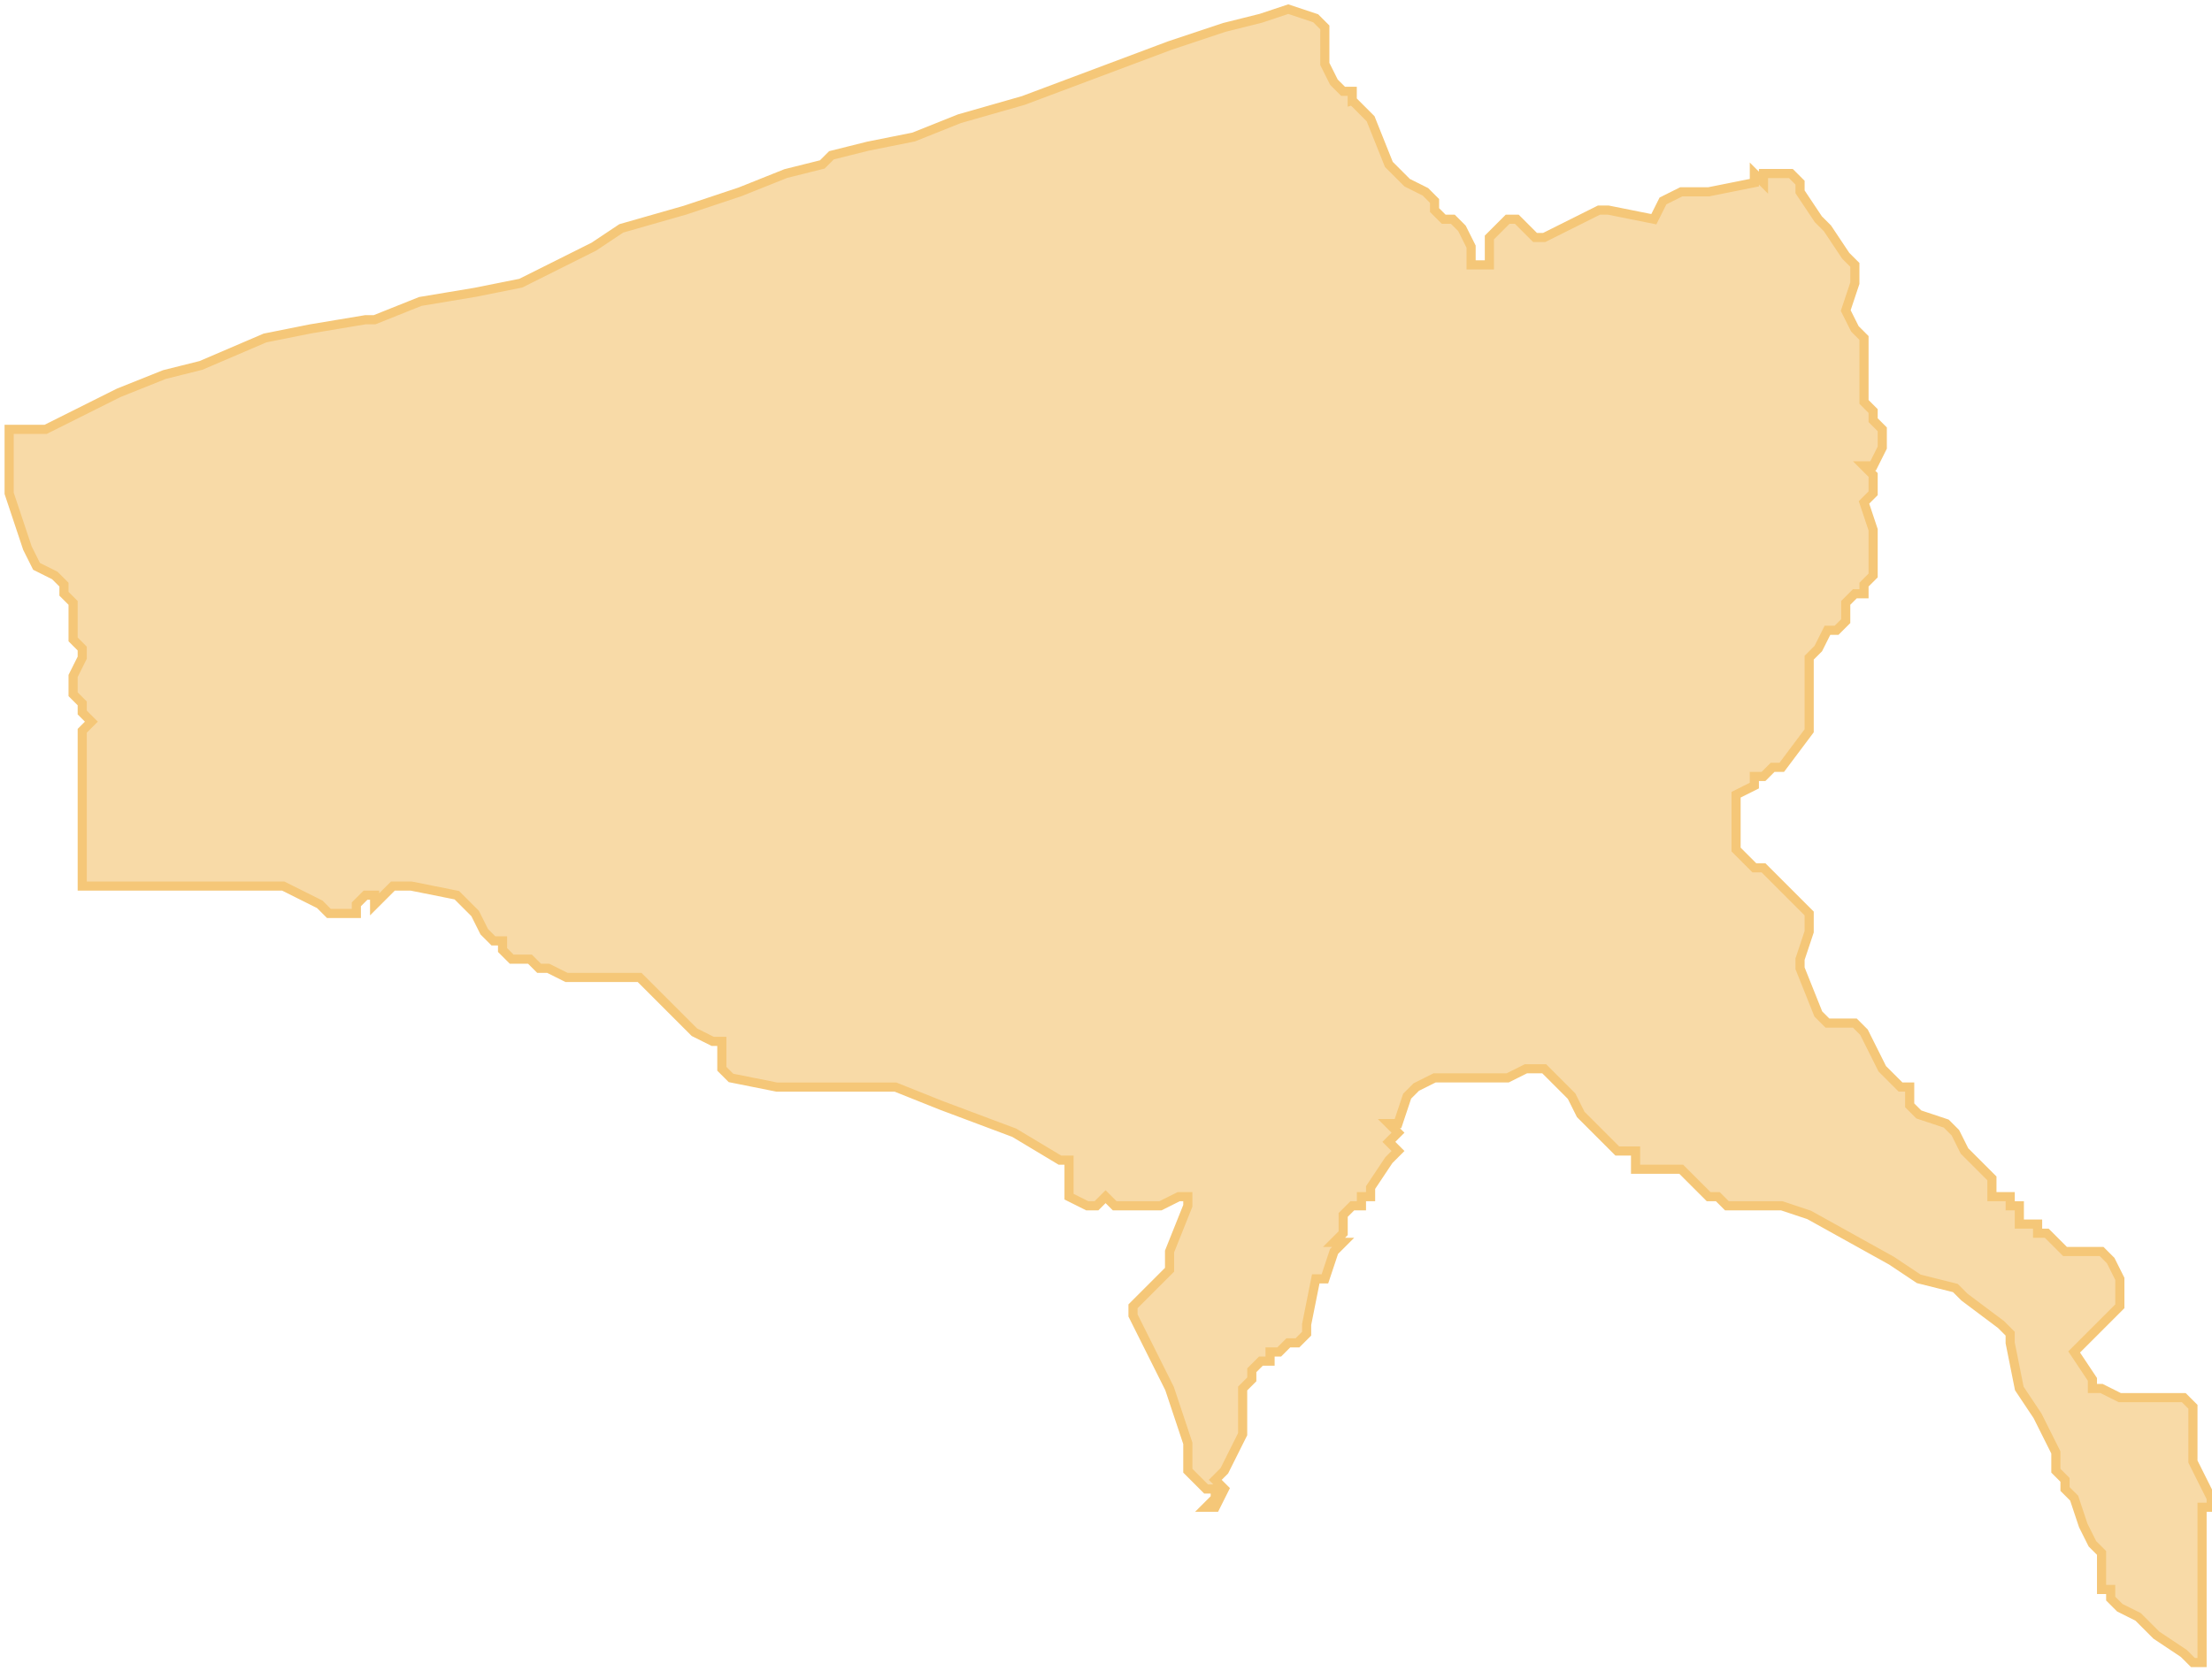 <svg xmlns="http://www.w3.org/2000/svg" viewBox="0 0 242.1 182.9"><path d="M148 11v-1h-1l-1-1-1-2V3l-1-1-3-1-3 1-4 1-6 2-8 3-8 3-7 2-5 2-5 1-4 1-1 1-4 1-5 2-6 2-7 2-3 2-4 2-4 2-5 1-6 1-5 2h-1l-6 1-5 1-7 3-4 1-5 2-4 2-4 2H1v7l2 6 1 2 2 1 1 1v1l1 1v4l1 1v1l-1 2v2l1 1v1l1 1-1 1v17h22l2 1 2 1 1 1h3v-1l1-1h1v1l1-1 1-1h2l5 1 1 1 1 1 1 2 1 1h1v1l1 1h1-1 2l1 1h1l2 1h8l1 1 1 1 3 3 1 1 2 1h1v3l1 1 5 1h13l5 2 8 3 5 3h1v4l2 1h1l1-1 1 1h5l2-1h1v1l-2 5v2l-1 1-3 3v1l2 4 2 4 1 3 1 3v3l1 1 1 1h1v1l-1 1h1l1-2-1-1 1-1 2-4v-5l1-1v-1l1-1h1v-1h1l1-1h1l1-1v-1l1-5h1l1-3 1-1h-1l1-1v-2l1-1h1v-1h1v-1l2-3 1-1-1-1 1-1-1-1h1l1-3 1-1 2-1h8l2-1h2l1 1 2 2 1 2 2 2 1 1 1 1h2v2h5l1 1 2 2h1l1 1h6l3 1 9 5 3 2 4 1 1 1 4 3 1 1v1l1 5 2 3 1 2 1 2v2l1 1v1l1 1 1 3 1 2 1 1v4h1v1l1 1 2 1 1 1 1 1 3 2 1 1h1v-17h1v-1l-1-2-1-2v-6l-1-1h-7l-2-1h-1v-1l-2-3 1-1 1-1 1-1 1-1 1-1v-3l-1-2-1-1h-4l-1-1-1-1h-1v-1h-2v-2h-1v-1h-2v-2l-1-1-2-2-1-2-1-1-3-1-1-1v-2h-1l-1-1-1-1-2-4-1-1h-3l-1-1-2-5v-1l1-3v-2l-1-1-4-4h-1l-1-1-1-1v-6l2-1v-1h1l1-1h1l3-4v-8l1-1 1-2h1l1-1v-2l1-1h1v-1l1-1v-5l-1-3 1-1v-2l-1-1h1l1-2v-2l-1-1v-1l-1-1v-7l-1-1-1-2 1-3v-2l-1-1-2-3-1-1-2-3v-1l-1-1h-3v1l-1-1v1l-5 1h-3l-2 1-1 2-5-1h-1l-2 1-2 1-2 1h-1l-2-2h-1l-1 1-1 1v3h-2v-2l-1-2-1-1h-1l-1-1v-1l-1-1-2-1-1-1-1-1-2-5-1-1-1-1Z" fill="rgba(245,199,120,0.65)" stroke="#f5c778"/></svg>